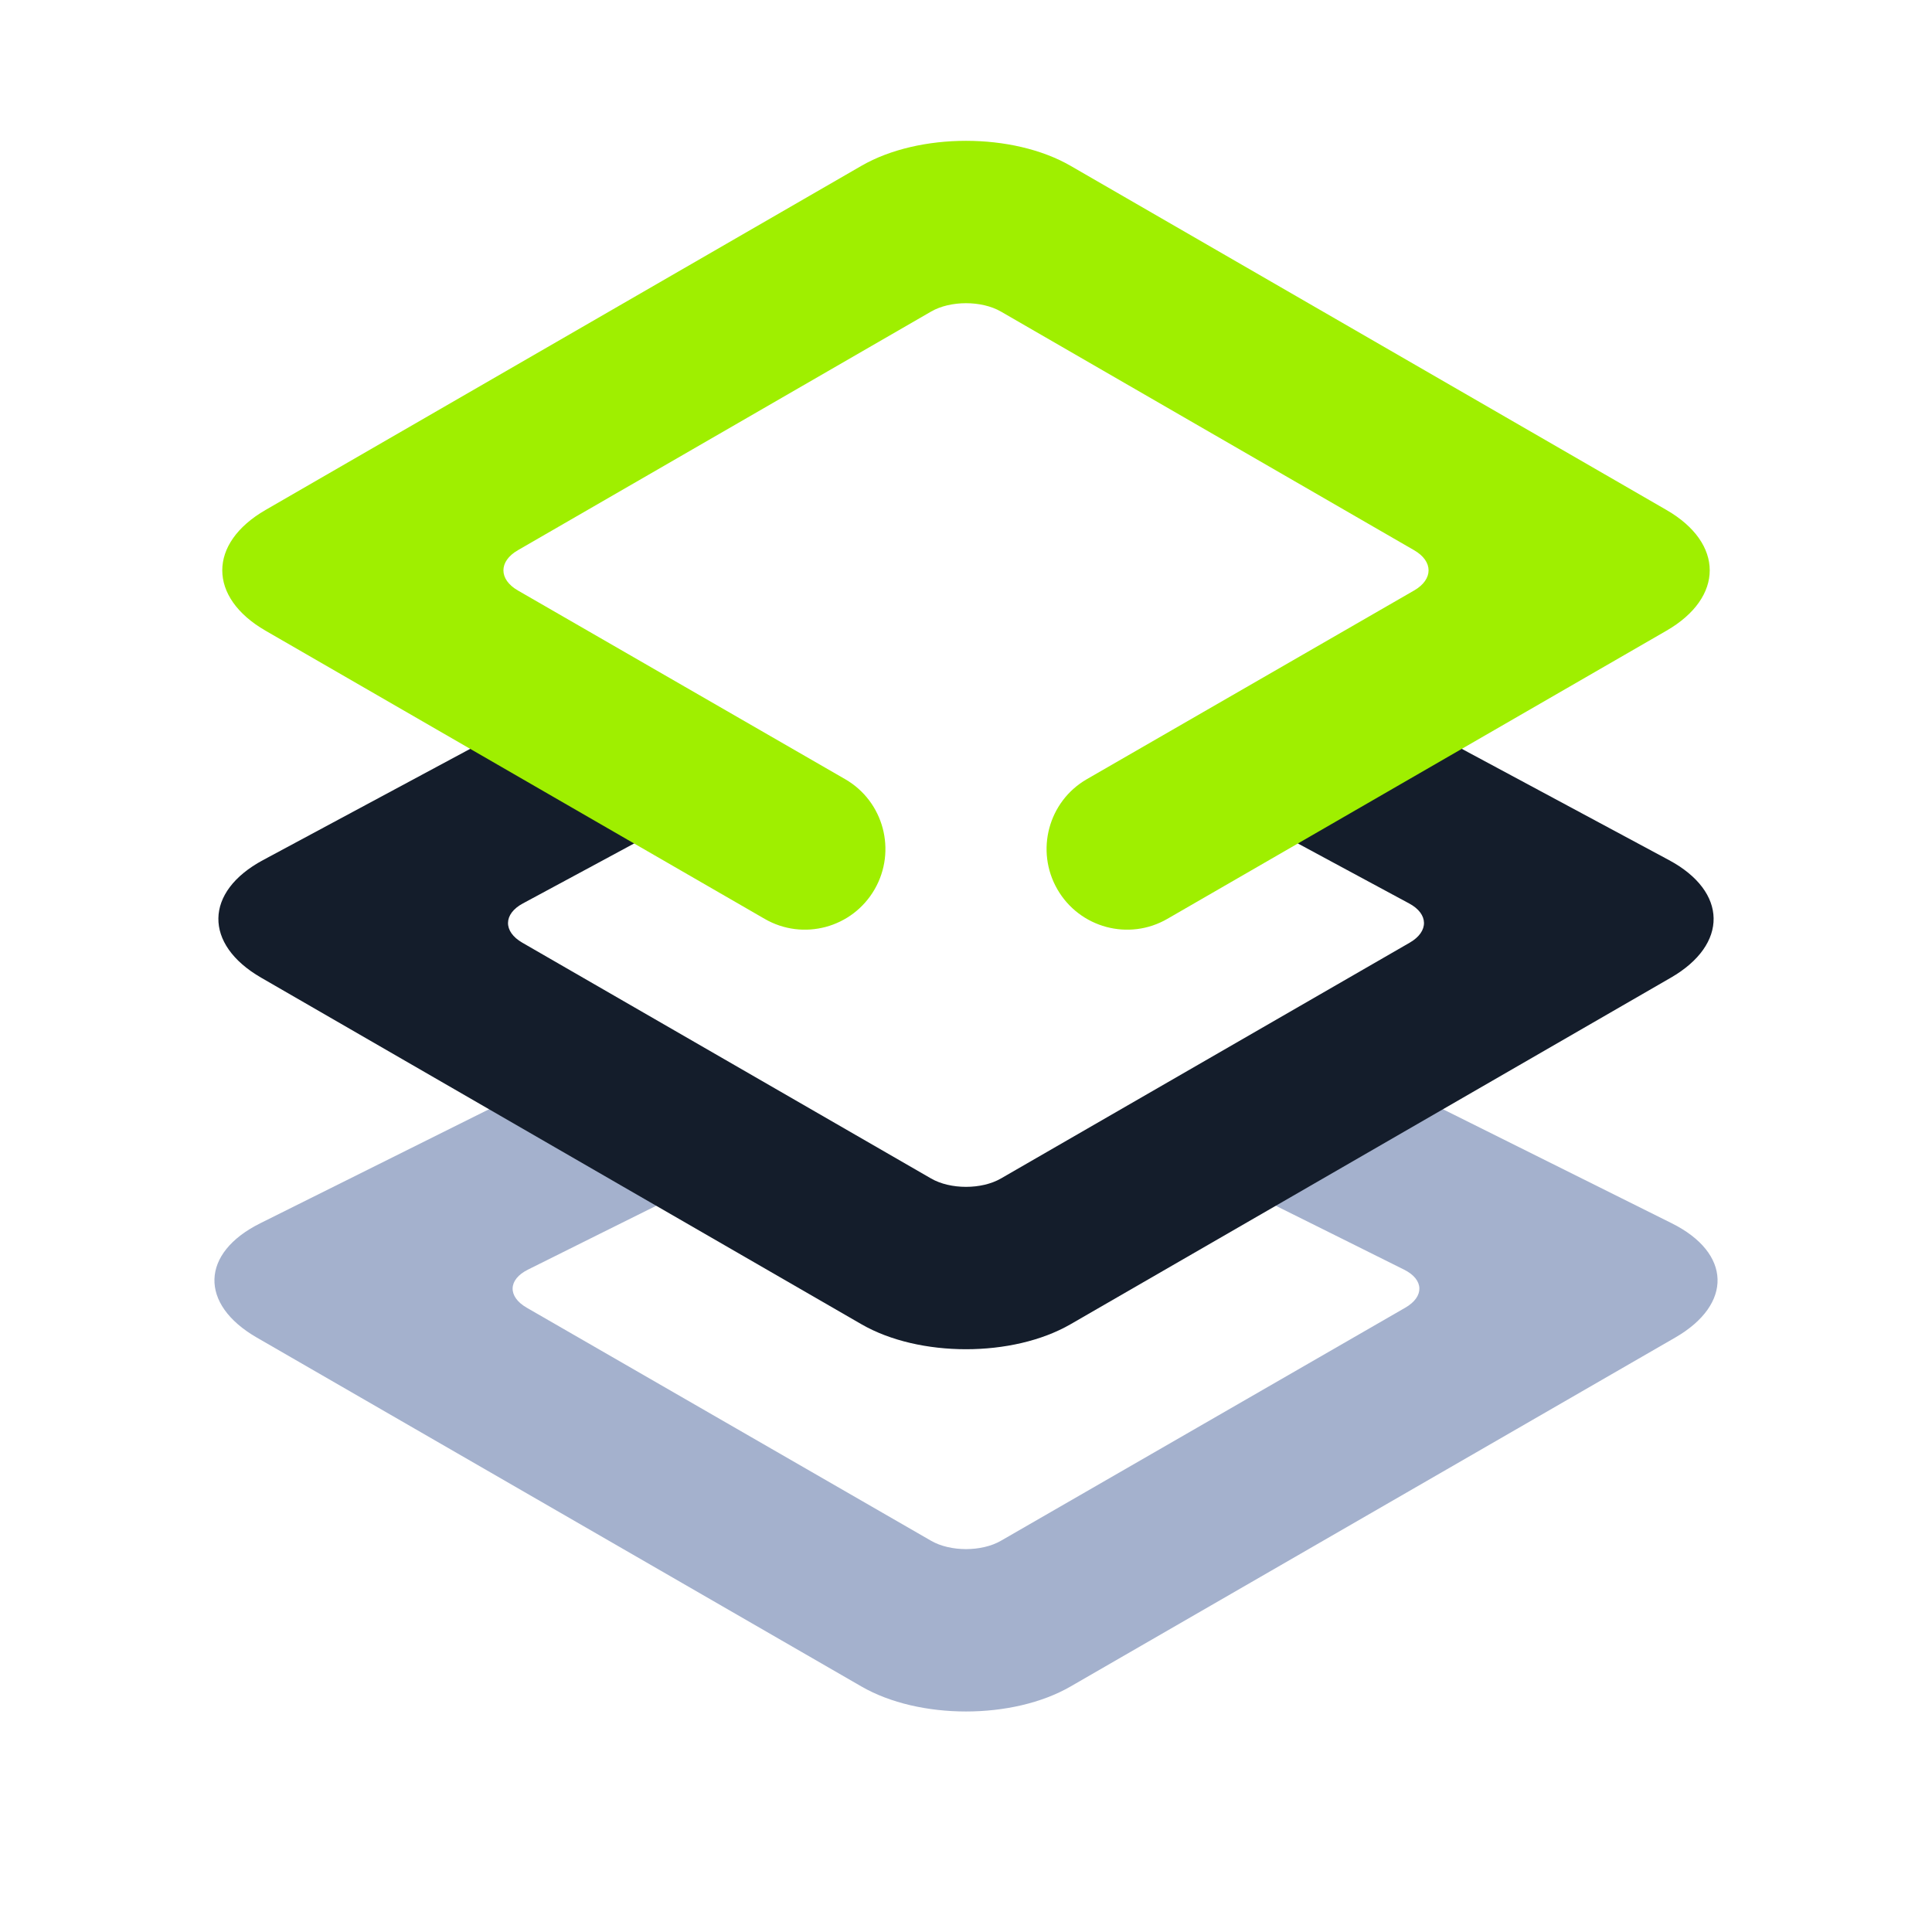 <svg width="64" height="64" viewBox="0 0 64 64" fill="none" xmlns="http://www.w3.org/2000/svg">
<path d="M44.147 40.88L41.76 39.693L44.133 34.92L46.52 36.107L55.38 40.523C57.356 41.507 57.408 43.203 55.496 44.307L35.464 55.867C33.552 56.971 30.448 56.971 28.536 55.867L8.504 44.307C6.592 43.203 6.644 41.507 8.62 40.523L17.48 36.107L19.867 34.92L22.24 39.693L19.853 40.88L17.487 42.059C16.828 42.387 16.811 42.952 17.448 43.319L30.845 51.041C31.483 51.408 32.517 51.408 33.155 51.041L46.552 43.319C47.189 42.952 47.172 42.387 46.513 42.059L44.147 40.88Z" fill="#A4B1CD"/>
<path d="M44.067 28.52L41.72 27.253L44.253 22.56L46.6 23.827L55.289 28.493C57.235 29.539 57.261 31.283 55.349 32.387L35.464 43.867C33.552 44.971 30.448 44.971 28.536 43.867L8.651 32.387C6.739 31.283 6.765 29.539 8.711 28.493L17.4 23.827L19.747 22.56L22.28 27.253L19.933 28.52L17.32 29.928C16.672 30.276 16.664 30.859 17.301 31.227L30.845 39.04C31.483 39.408 32.517 39.408 33.155 39.04L46.699 31.227C47.336 30.859 47.328 30.276 46.68 29.928L44.067 28.52Z" fill="#141D2B"/>
<path d="M28 25.813C29.273 26.549 29.709 28.183 28.973 29.46C28.237 30.737 26.607 31.176 25.333 30.44L8.797 20.893C6.885 19.789 6.885 17.997 8.797 16.893L28.536 5.493C30.448 4.389 33.552 4.389 35.464 5.493L55.203 16.893C57.115 17.997 57.115 19.789 55.203 20.893L38.667 30.44C37.393 31.176 35.763 30.737 35.027 29.46C34.291 28.183 34.727 26.549 36 25.813L46.845 19.56C47.483 19.192 47.483 18.595 46.845 18.227L33.155 10.32C32.517 9.952 31.483 9.952 30.845 10.32L17.155 18.227C16.517 18.595 16.517 19.192 17.155 19.56L28 25.813Z" fill="#9FEF00"/>
</svg>

